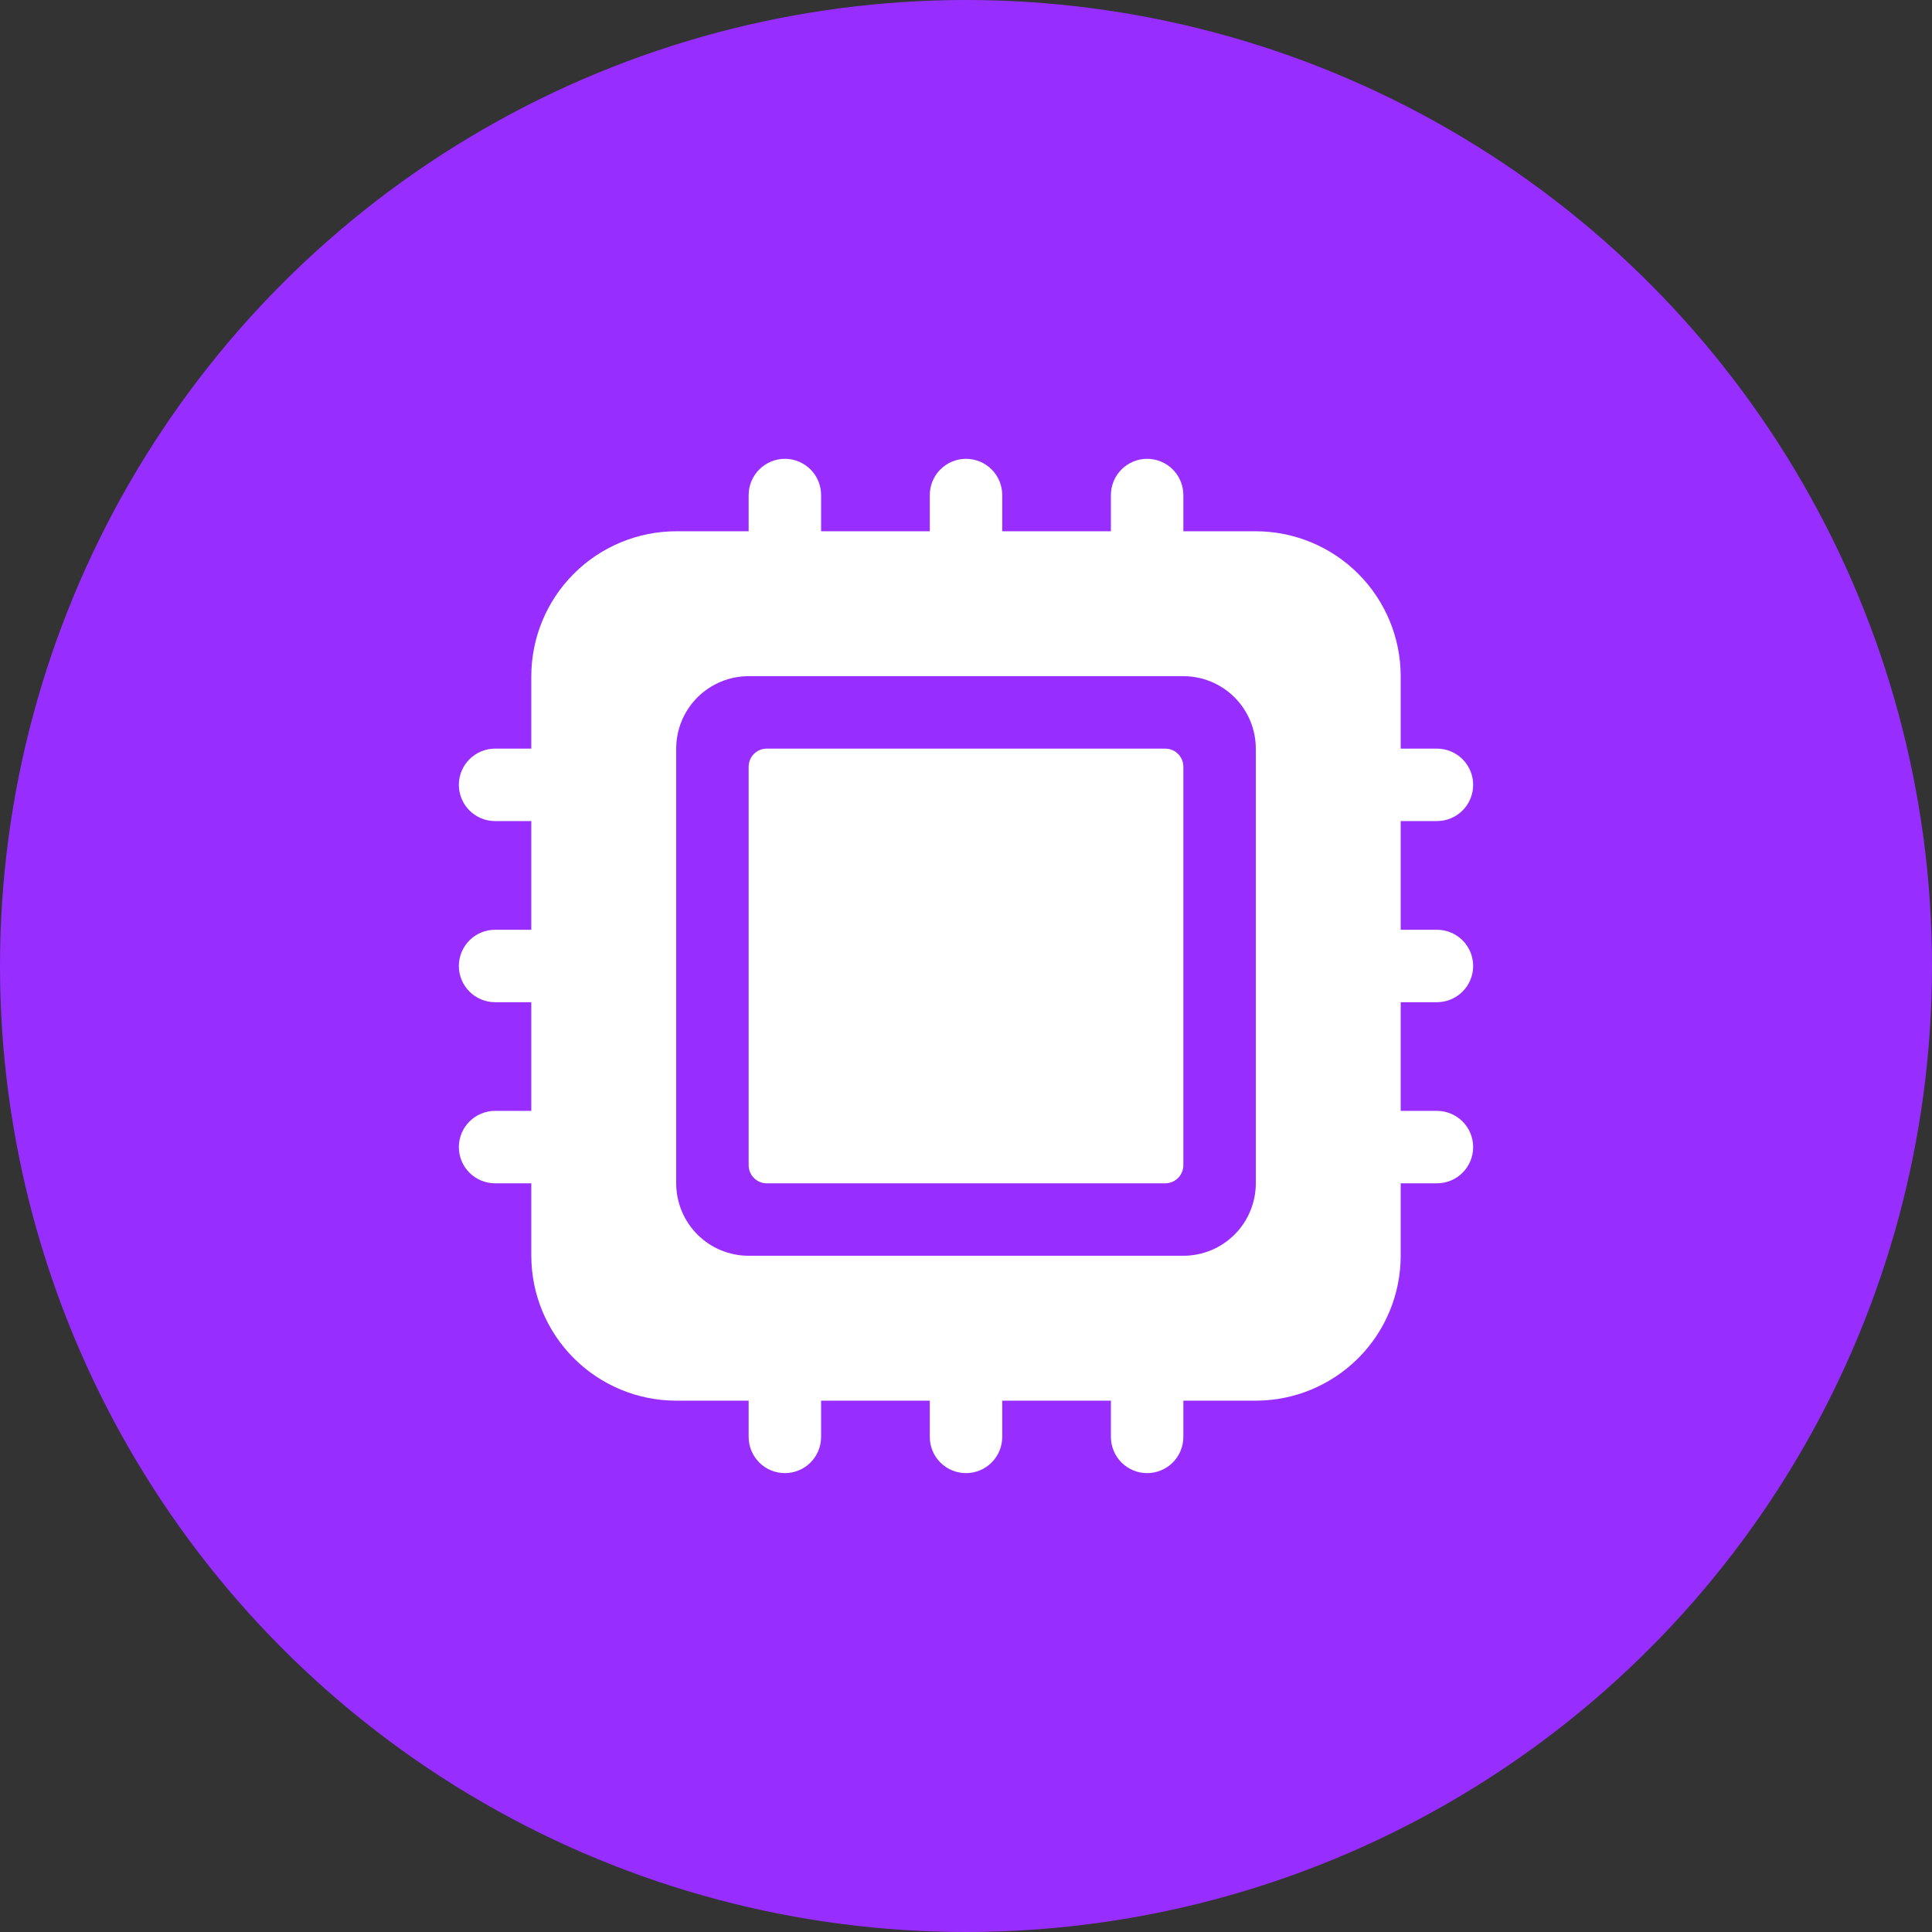 <svg width="58" height="58" viewBox="0 0 58 58" fill="none" xmlns="http://www.w3.org/2000/svg">
<rect x="0" y="0" width="58" height="58" fill="#333333" stroke="none"/>
<circle cx="29" cy="29" r="29" fill="#972EFF"/>
<path d="M34.981 22.474H23.018C22.718 22.474 22.475 22.717 22.475 23.017V34.98C22.475 35.28 22.718 35.524 23.018 35.524H34.981C35.281 35.524 35.525 35.28 35.525 34.98V23.017C35.525 22.717 35.281 22.474 34.981 22.474Z" fill="white"/>
<path d="M43.138 24.649C43.426 24.649 43.703 24.535 43.907 24.331C44.111 24.127 44.225 23.85 44.225 23.562C44.225 23.273 44.111 22.997 43.907 22.793C43.703 22.589 43.426 22.474 43.138 22.474H42.05V20.299C42.049 19.146 41.59 18.04 40.775 17.225C39.959 16.409 38.854 15.951 37.7 15.949H35.525V14.862C35.525 14.573 35.411 14.297 35.207 14.093C35.003 13.889 34.726 13.774 34.438 13.774C34.15 13.774 33.873 13.889 33.669 14.093C33.465 14.297 33.35 14.573 33.35 14.862V15.949H30.088V14.862C30.088 14.573 29.973 14.297 29.769 14.093C29.565 13.889 29.289 13.774 29 13.774C28.712 13.774 28.435 13.889 28.231 14.093C28.027 14.297 27.913 14.573 27.913 14.862V15.949H24.65V14.862C24.65 14.573 24.536 14.297 24.332 14.093C24.128 13.889 23.851 13.774 23.563 13.774C23.274 13.774 22.998 13.889 22.794 14.093C22.59 14.297 22.475 14.573 22.475 14.862V15.949H20.3C19.147 15.951 18.041 16.409 17.226 17.225C16.41 18.04 15.952 19.146 15.95 20.299V22.474H14.863C14.575 22.474 14.298 22.589 14.094 22.793C13.89 22.997 13.775 23.273 13.775 23.562C13.775 23.85 13.89 24.127 14.094 24.331C14.298 24.535 14.575 24.649 14.863 24.649H15.95V27.912H14.863C14.575 27.912 14.298 28.026 14.094 28.23C13.89 28.434 13.775 28.711 13.775 28.999C13.775 29.288 13.89 29.564 14.094 29.768C14.298 29.972 14.575 30.087 14.863 30.087H15.95V33.349H14.863C14.575 33.349 14.298 33.464 14.094 33.668C13.89 33.872 13.775 34.148 13.775 34.437C13.775 34.725 13.89 35.002 14.094 35.206C14.298 35.41 14.575 35.524 14.863 35.524H15.95V37.699C15.952 38.853 16.41 39.958 17.226 40.774C18.041 41.589 19.147 42.048 20.3 42.049H22.475V43.137C22.475 43.425 22.59 43.702 22.794 43.906C22.998 44.11 23.274 44.224 23.563 44.224C23.851 44.224 24.128 44.11 24.332 43.906C24.536 43.702 24.65 43.425 24.65 43.137V42.049H27.913V43.137C27.913 43.425 28.027 43.702 28.231 43.906C28.435 44.11 28.712 44.224 29 44.224C29.289 44.224 29.565 44.11 29.769 43.906C29.973 43.702 30.088 43.425 30.088 43.137V42.049H33.35V43.137C33.35 43.425 33.465 43.702 33.669 43.906C33.873 44.11 34.15 44.224 34.438 44.224C34.726 44.224 35.003 44.11 35.207 43.906C35.411 43.702 35.525 43.425 35.525 43.137V42.049H37.7C38.854 42.048 39.959 41.589 40.775 40.774C41.59 39.958 42.049 38.853 42.05 37.699V35.524H43.138C43.426 35.524 43.703 35.41 43.907 35.206C44.111 35.002 44.225 34.725 44.225 34.437C44.225 34.148 44.111 33.872 43.907 33.668C43.703 33.464 43.426 33.349 43.138 33.349H42.05V30.087H43.138C43.426 30.087 43.703 29.972 43.907 29.768C44.111 29.564 44.225 29.288 44.225 28.999C44.225 28.711 44.111 28.434 43.907 28.23C43.703 28.026 43.426 27.912 43.138 27.912H42.05V24.649H43.138ZM37.7 35.524C37.7 36.101 37.471 36.654 37.063 37.062C36.656 37.47 36.102 37.699 35.525 37.699H22.475C21.898 37.699 21.345 37.47 20.937 37.062C20.529 36.654 20.3 36.101 20.3 35.524V22.474C20.3 21.898 20.529 21.344 20.937 20.936C21.345 20.529 21.898 20.299 22.475 20.299H35.525C36.102 20.299 36.656 20.529 37.063 20.936C37.471 21.344 37.7 21.898 37.7 22.474V35.524Z" fill="white"/>
</svg>
